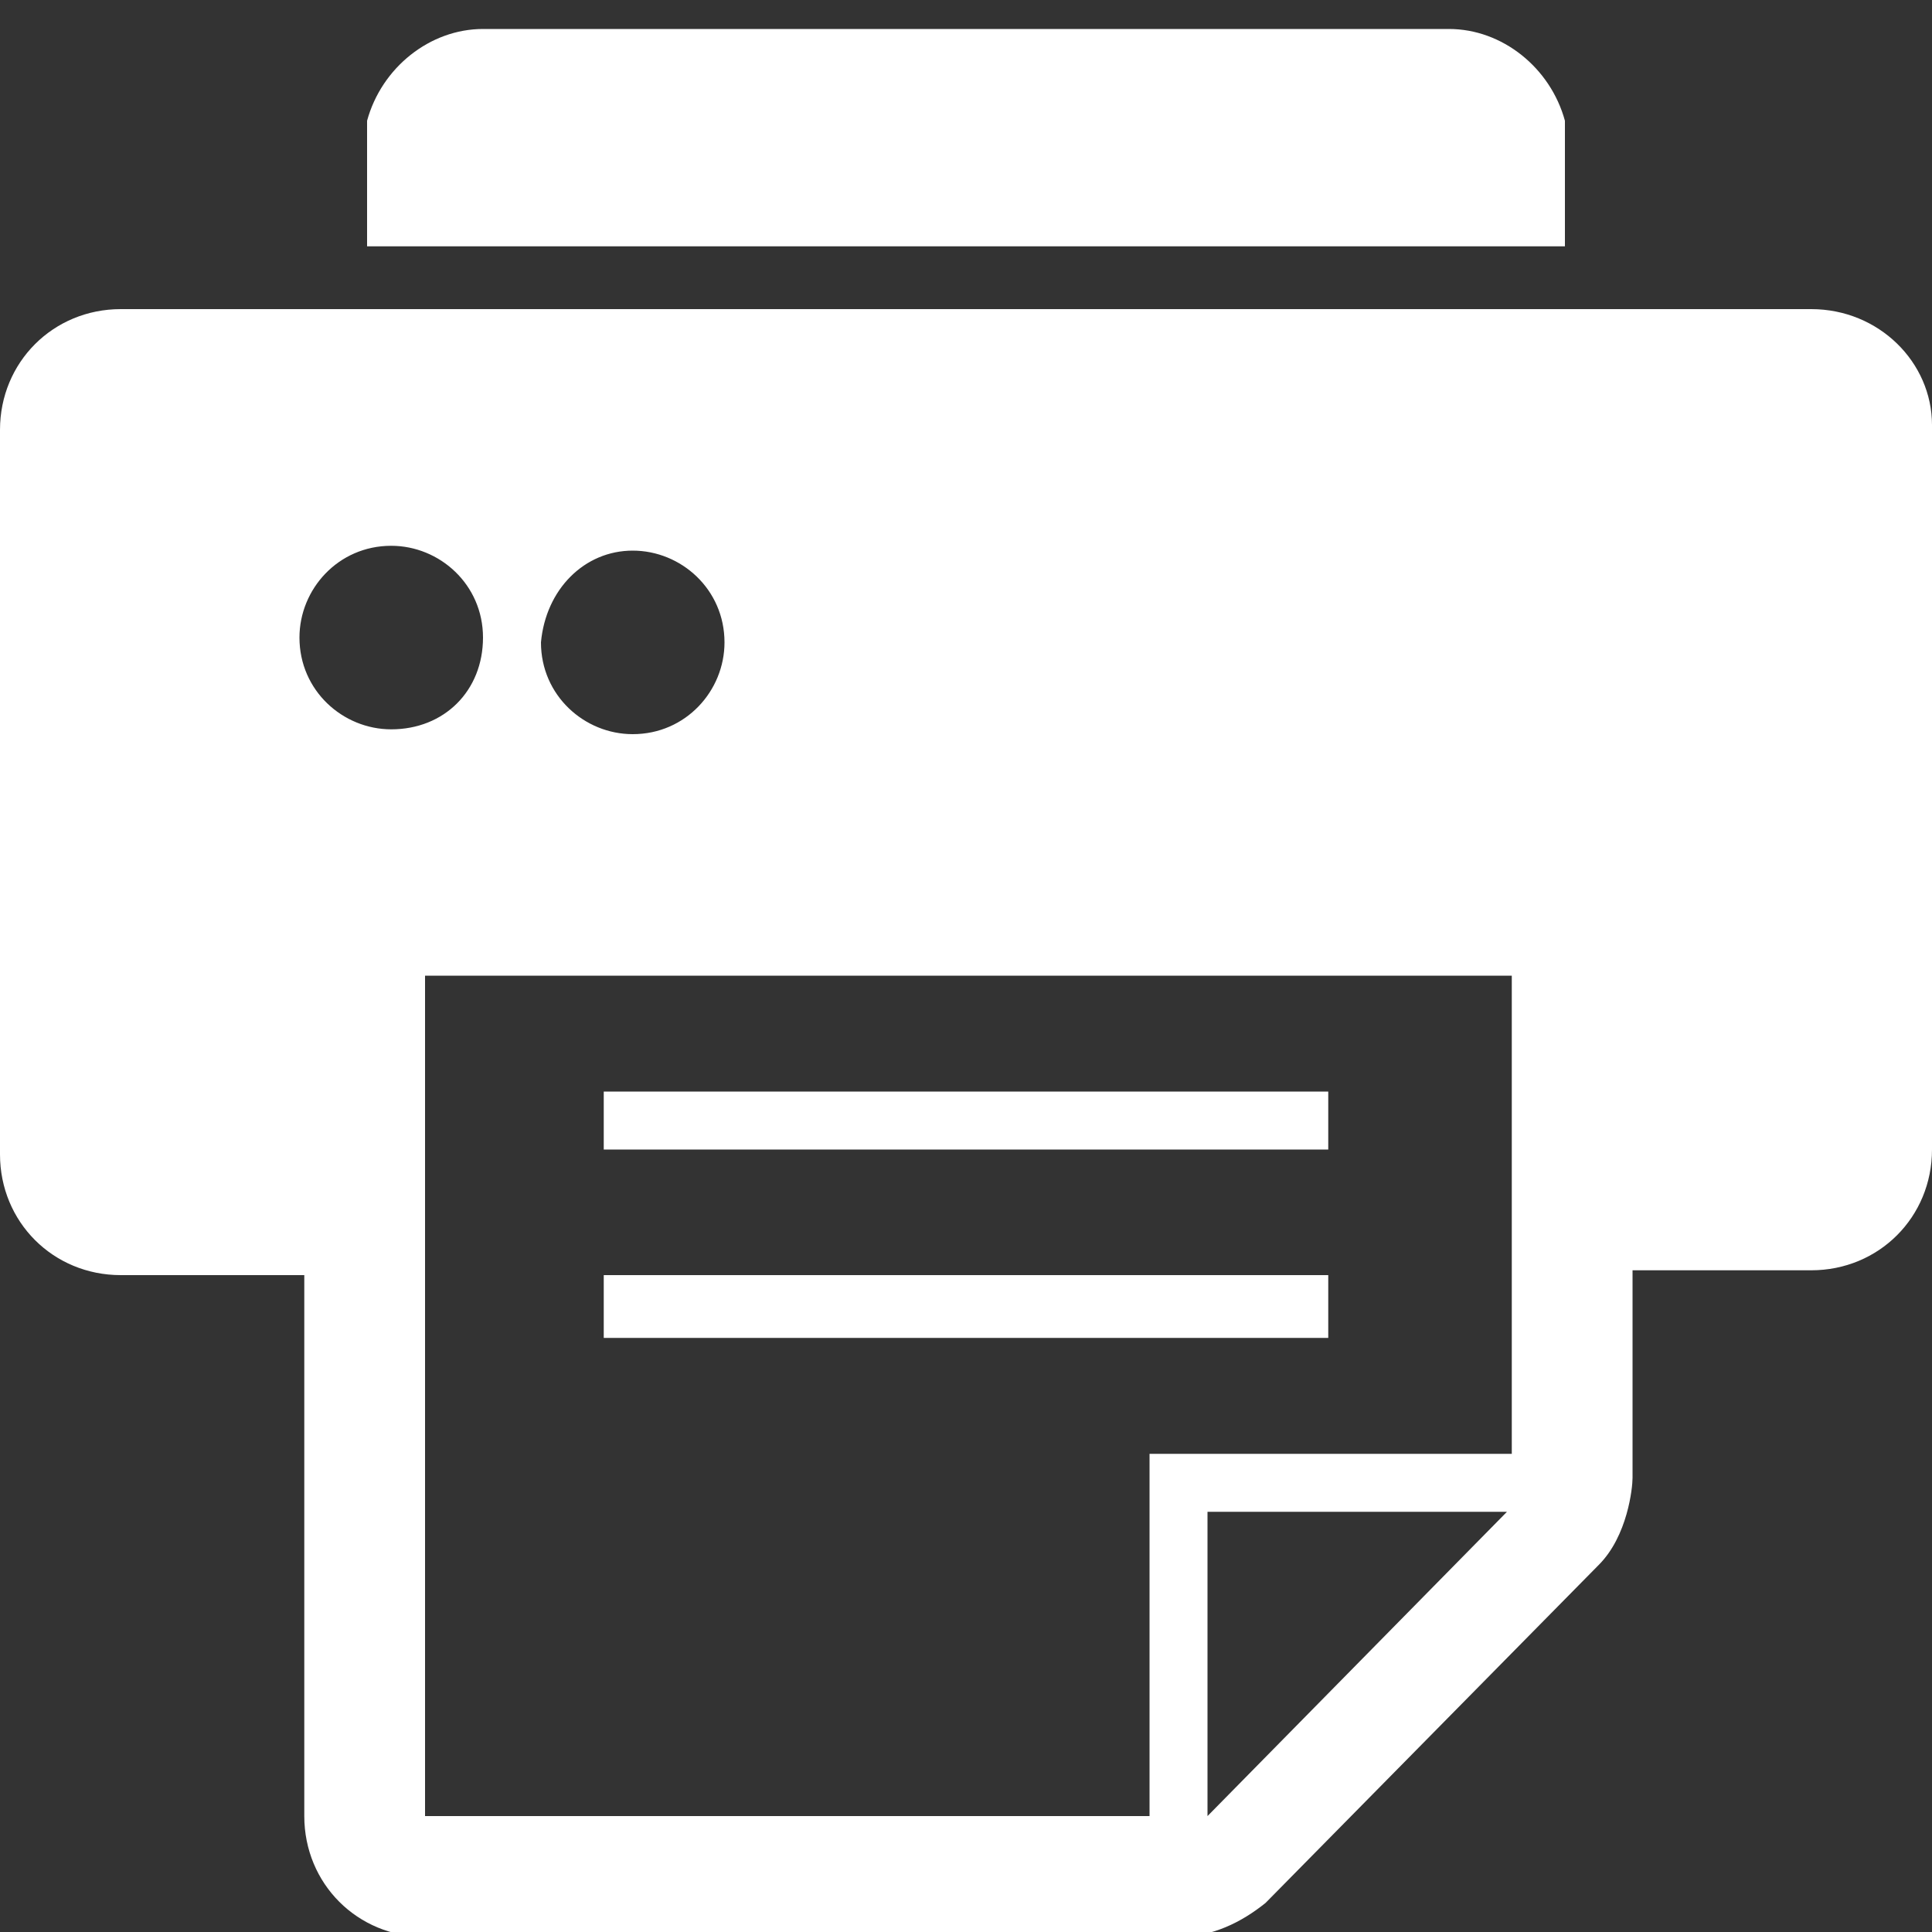 <?xml version="1.0" encoding="utf-8"?>
<svg version="1.1"  xmlns="http://www.w3.org/2000/svg" xmlns:xlink="http://www.w3.org/1999/xlink" x="0px" y="0px" width="40px" height="40px"
	 viewBox="0 0 40 40" enable-background="new 0 0 40 40" xml:space="preserve">
<rect x="0" y="0" width="40" height="40" fill="#333333" stroke="none"/>
<g id="Lag_1">
	<g>
		<path fill="#FFFFFF" d="M32.4,5.1l0-2.6c-0.3-1.1-1.3-1.9-2.4-1.9H10c-1.1,0-2.1,0.8-2.4,1.9l0,2.6H32.4z"/>
		<path fill="#FFFFFF" d="M37.5,6.4h-3.3h-0.6h-27H5.6H2.5C1.1,6.4,0,7.5,0,8.9v15c0,1.4,1.1,2.5,2.5,2.5l3.8,0v11.2
			c0,1.4,1.1,2.5,2.5,2.5h15.6c0.7,0,1.3-0.3,1.8-0.7l6.9-7c0.6-0.6,0.7-1.6,0.7-1.8v-4.3h3.7c1.4,0,2.5-1.1,2.5-2.5v-15
			C40,7.5,38.9,6.4,37.5,6.4z M13.1,11.4c1,0,1.9,0.8,1.9,1.9c0,1-0.8,1.9-1.9,1.9c-1,0-1.9-0.8-1.9-1.9
			C11.3,12.2,12.1,11.4,13.1,11.4z M8.1,15.1c-1,0-1.9-0.8-1.9-1.9c0-1,0.8-1.9,1.9-1.9c1,0,1.9,0.8,1.9,1.9
			C10,14.3,9.2,15.1,8.1,15.1z M25,37.6l0-6.3l6.2,0L25,37.6z M31.3,30.1h-7.5v7.5h-15v-8.7v-2.5v-6.2h22.5V30.1z"/>
		<g>
			<rect x="12.5" y="22.6" fill="#FFFFFF" width="15" height="1.2"/>
		</g>
		<g>
			<rect x="12.5" y="26.4" fill="#FFFFFF" width="15" height="1.3"/>
		</g>
	</g>
</g>
<g id="tekst">
</g>
</svg>
